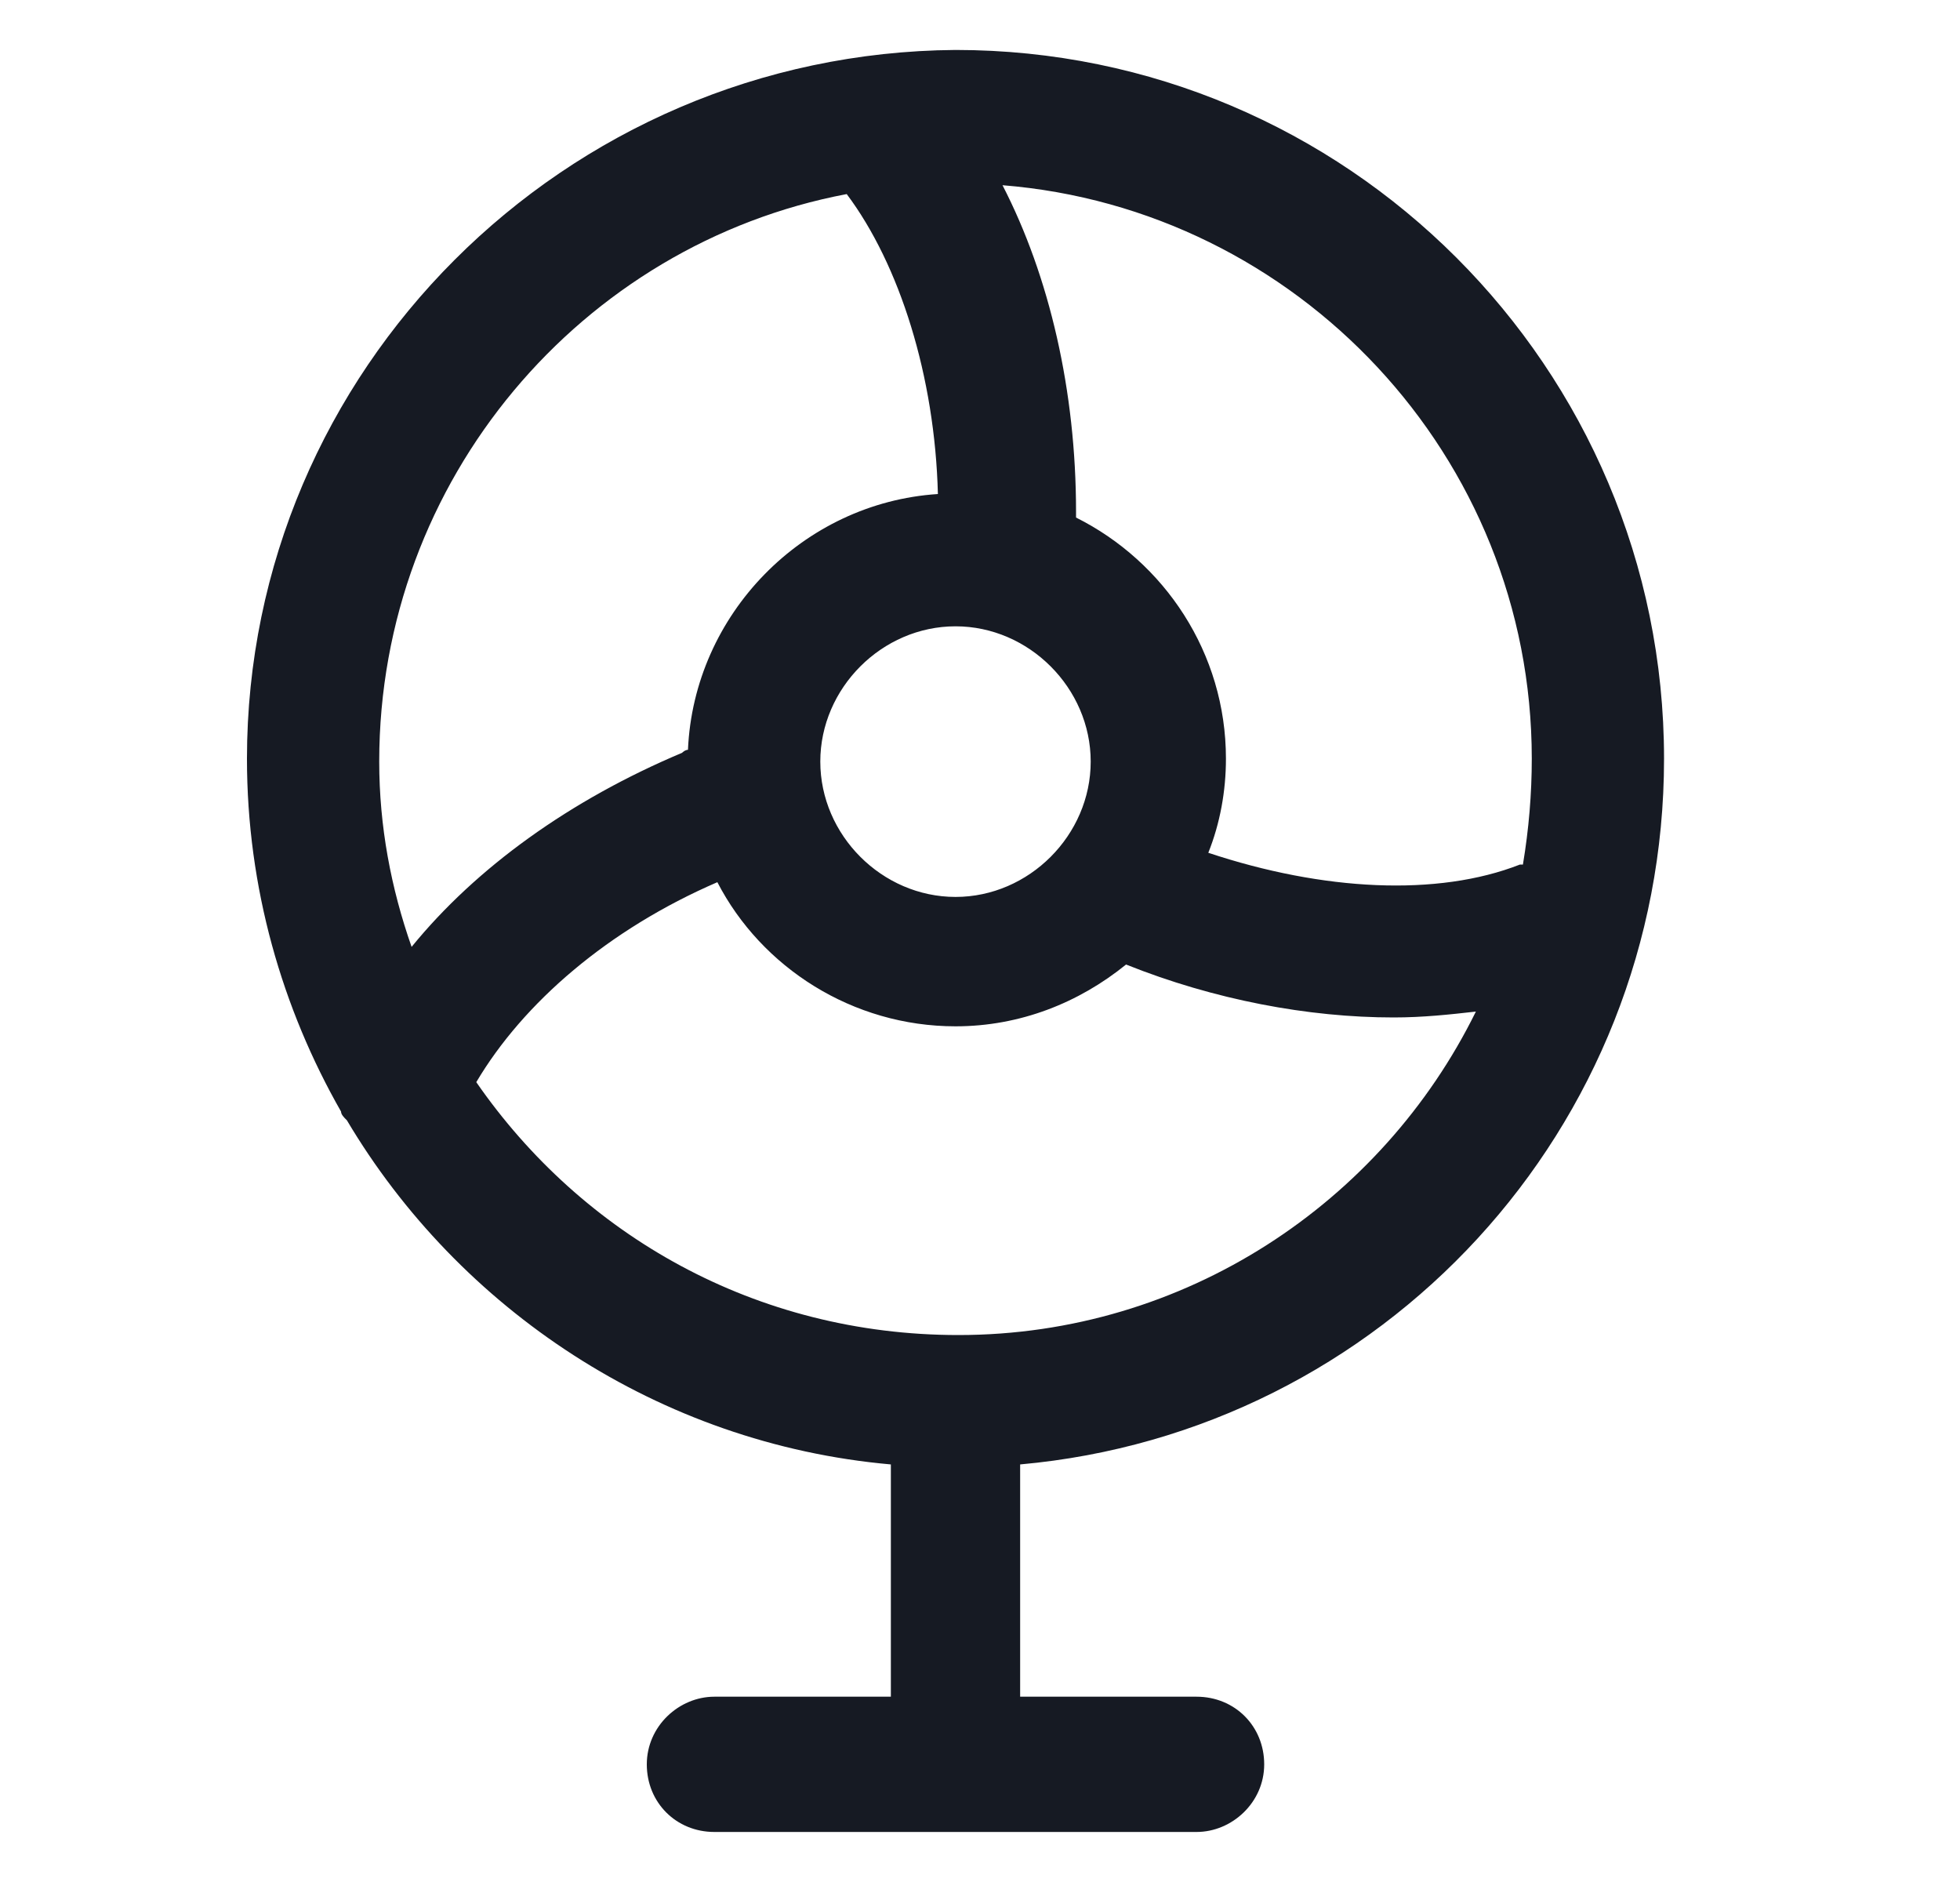 <svg width="25" height="24" viewBox="0 0 25 24" fill="none" xmlns="http://www.w3.org/2000/svg">
<path d="M21.225 9.675C21.225 4.687 17.175 0.637 12.188 0.637C7.2 0.675 3.15 4.725 3.15 9.675C3.15 11.325 3.6 12.862 4.35 14.175C4.35 14.212 4.387 14.25 4.425 14.287C5.85 16.687 8.4 18.412 11.363 18.675V21.637H9.112C8.662 21.637 8.25 22.012 8.25 22.5C8.25 22.987 8.625 23.362 9.112 23.362H15.262C15.713 23.362 16.125 22.987 16.125 22.5C16.125 22.012 15.75 21.637 15.262 21.637H13.012V18.675C17.625 18.262 21.225 14.4 21.225 9.675ZM19.538 9.675C19.538 10.125 19.5 10.575 19.425 11.025H19.387C18.337 11.437 16.875 11.362 15.412 10.875C15.562 10.5 15.637 10.088 15.637 9.675C15.637 8.325 14.85 7.162 13.725 6.6C13.725 6.562 13.725 6.562 13.725 6.525C13.725 4.987 13.387 3.525 12.787 2.362C16.538 2.662 19.538 5.812 19.538 9.675ZM12.188 7.987C13.125 7.987 13.912 8.775 13.912 9.712C13.912 10.65 13.125 11.438 12.188 11.438C11.25 11.438 10.463 10.65 10.463 9.712C10.463 8.775 11.25 7.987 12.188 7.987ZM10.8 2.475C11.475 3.375 11.925 4.8 11.963 6.3C10.238 6.412 8.85 7.837 8.775 9.562C8.737 9.562 8.7 9.6 8.7 9.6C7.275 10.2 6.075 11.062 5.25 12.075C4.987 11.325 4.837 10.537 4.837 9.712C4.837 6.112 7.425 3.112 10.8 2.475ZM6.075 13.8C6.675 12.787 7.762 11.85 9.15 11.25C9.712 12.338 10.875 13.088 12.188 13.088C13.012 13.088 13.762 12.787 14.363 12.3C15.488 12.75 16.688 12.975 17.775 12.975C18.15 12.975 18.488 12.938 18.825 12.9C17.625 15.338 15.113 17.025 12.225 17.025C9.637 17.025 7.425 15.75 6.075 13.8Z" fill="#161A23"/>
</svg>
